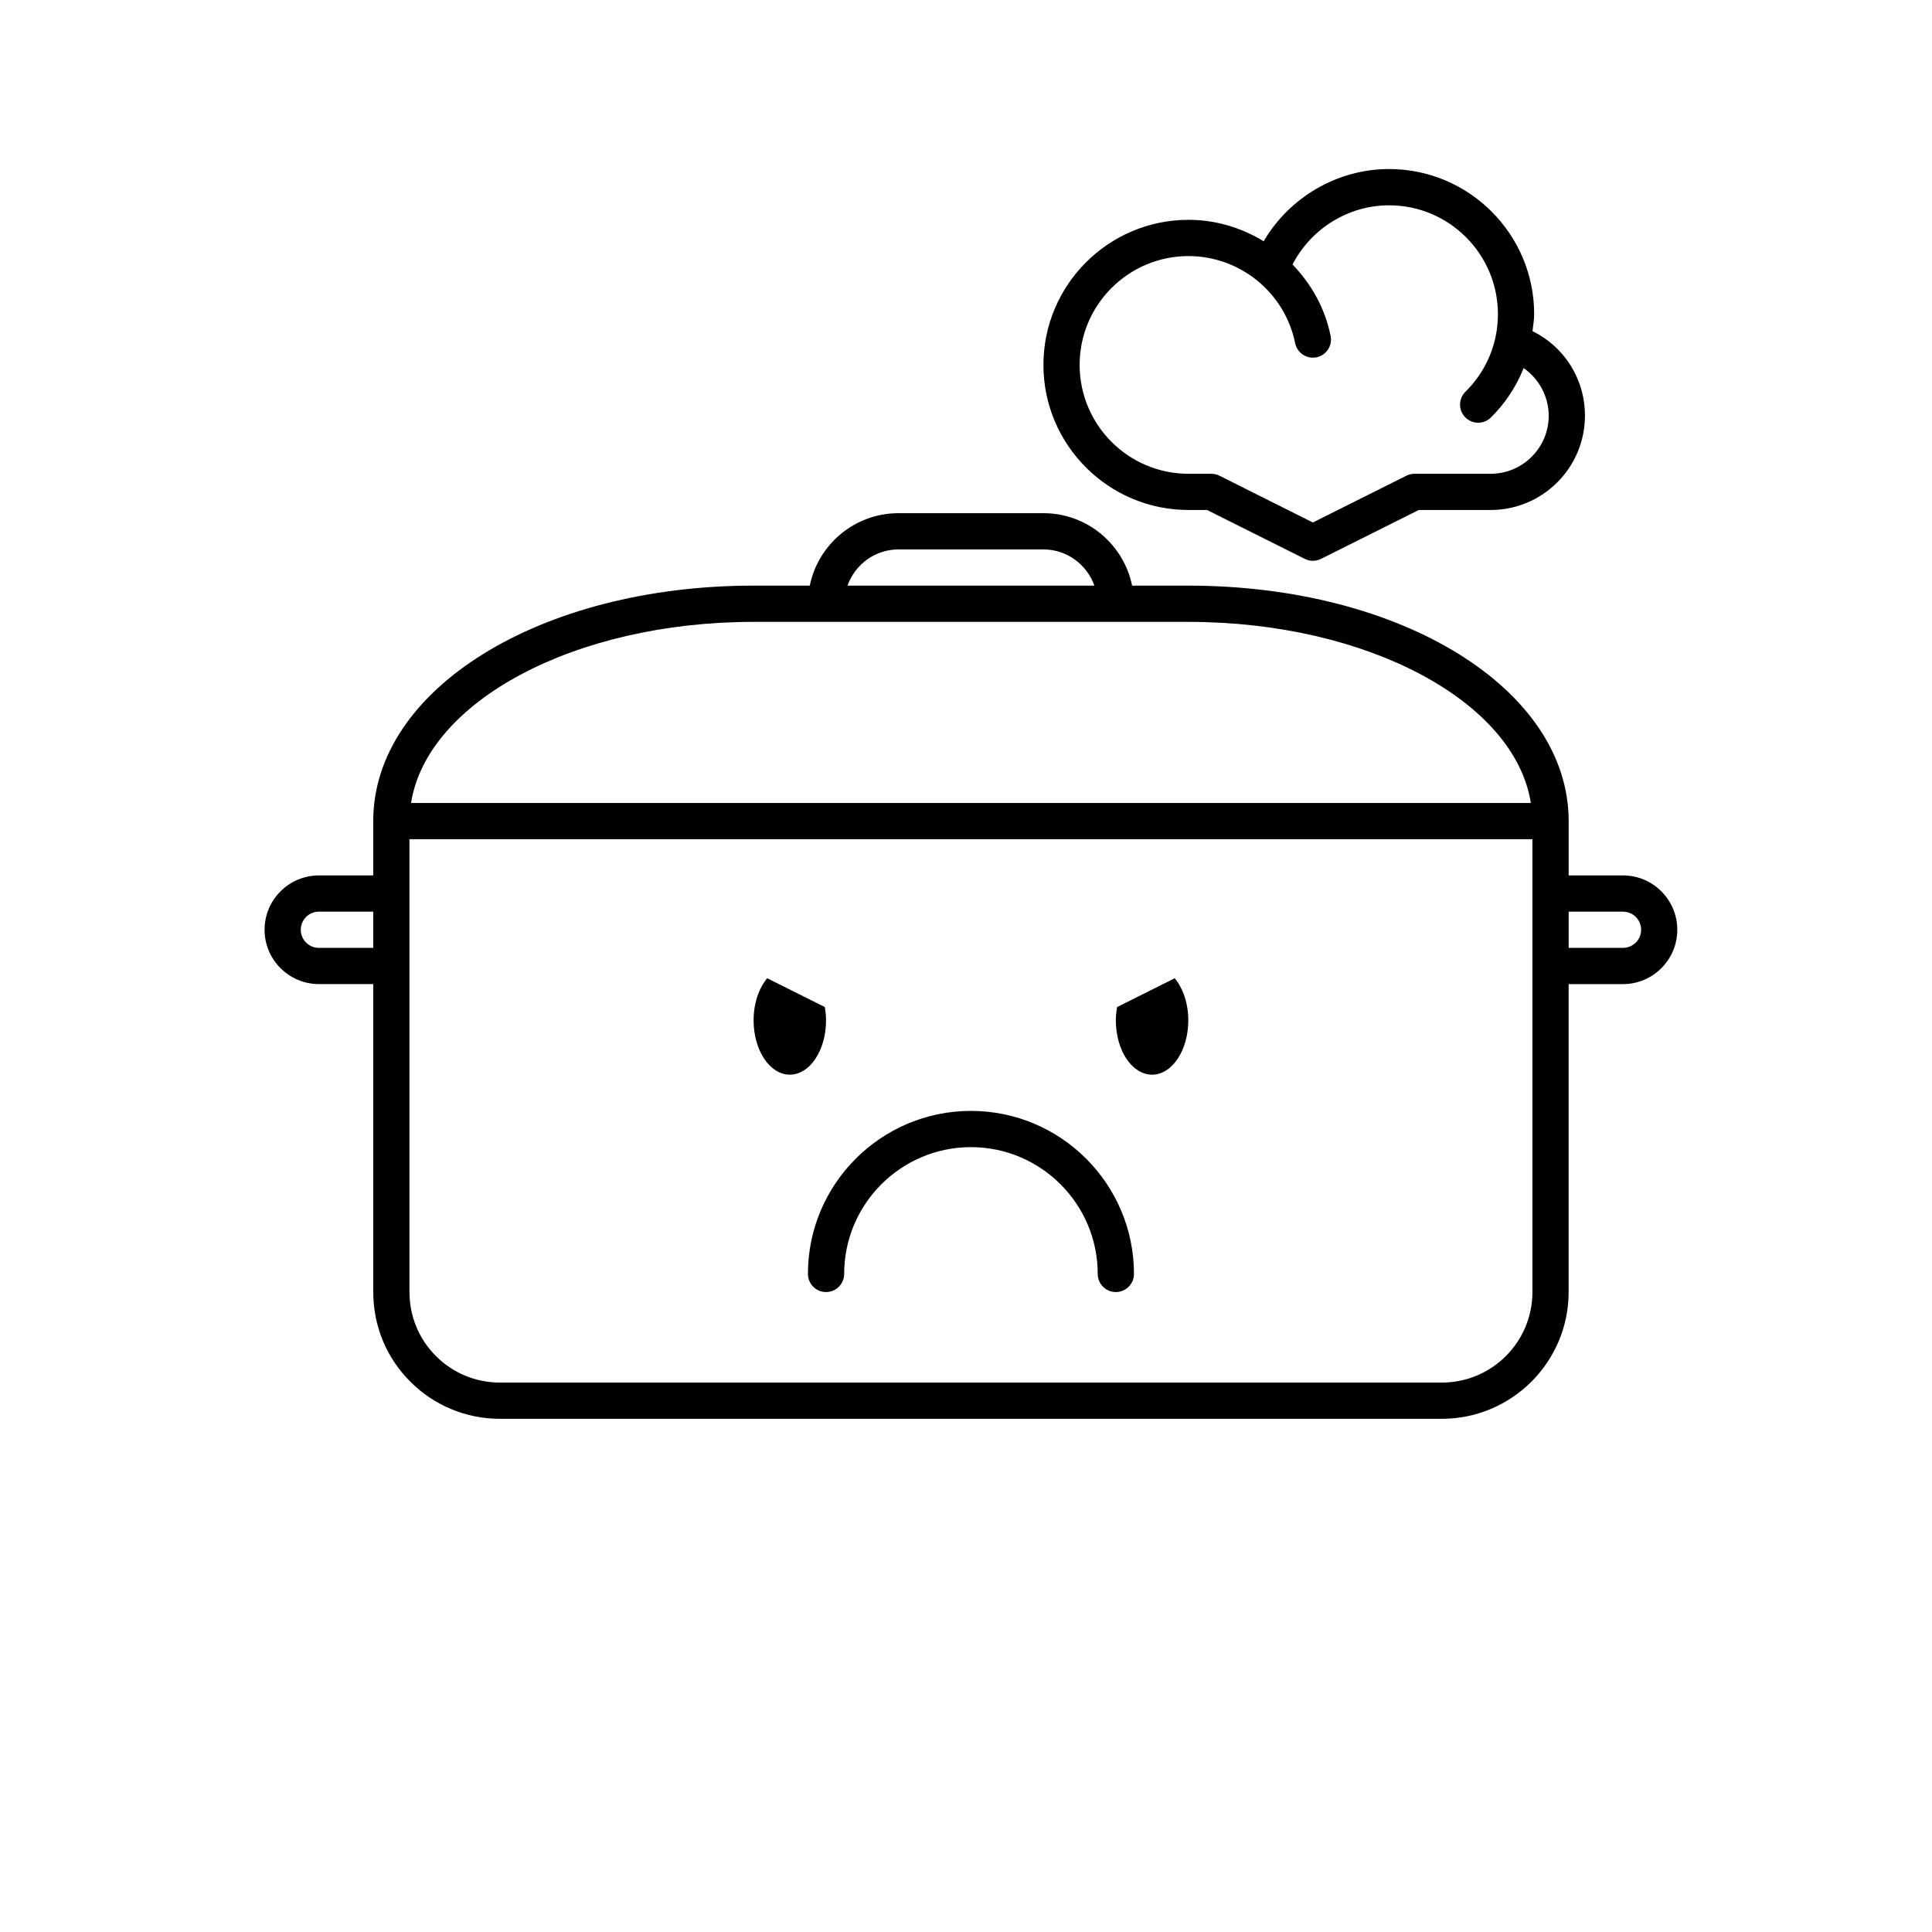 <svg xmlns="http://www.w3.org/2000/svg" xmlns:xlink="http://www.w3.org/1999/xlink" version="1.1" id="Layer_1" x="0px" y="0px" width="100px" height="100px" viewBox="0 0 100 100" enable-background="new 0 0 100 100" xml:space="preserve">
<path fill="#000000" d="M84.006,45.312h-0.002h-0.001h-2.809V42.5c0-6.834-8.648-12.188-19.688-12.188h-2.908  c-0.436-2.137-2.327-3.75-4.592-3.75h-7.5c-2.265,0-4.157,1.613-4.592,3.75h-2.908c-11.04,0-19.688,5.354-19.688,12.188v2.812  h-2.812c-1.551,0-2.812,1.262-2.812,2.812s1.262,2.812,2.812,2.812h2.812v15.938c0,0.008,0.003,0.011,0.003,0.019  c0.002,1.747,0.683,3.388,1.917,4.623c1.24,1.237,2.887,1.921,4.642,1.921h48.75c3.618,0,6.562-2.944,6.562-6.562V50.938h2.809  h0.001h0.002c1.551,0,2.812-1.262,2.812-2.812S85.557,45.312,84.006,45.312z M46.506,28.438h7.5c1.221,0,2.252,0.785,2.64,1.875  h-12.78C44.254,29.223,45.285,28.438,46.506,28.438z M39.006,32.188h22.5c9.274,0,16.908,4.127,17.73,9.375h-57.96  C22.099,36.314,29.732,32.188,39.006,32.188z M16.506,49.062c-0.516,0-0.938-0.421-0.938-0.938s0.421-0.938,0.938-0.938h2.812v1.875  H16.506z M74.631,71.562h-48.75c-1.252,0-2.43-0.487-3.316-1.371c-0.885-0.885-1.37-2.062-1.37-3.316  c0-0.004-0.002-0.006-0.002-0.01V43.438h58.125v2.794c0,0.008-0.003,0.011-0.003,0.019s0.003,0.011,0.003,0.019v3.713  c0,0.008-0.003,0.011-0.003,0.019s0.003,0.011,0.003,0.019v16.856C79.319,69.461,77.217,71.562,74.631,71.562z M84.006,49.062  h-0.002h-0.001h-2.809v-1.875h2.809h0.001h0.002c0.516,0,0.938,0.421,0.938,0.938S84.522,49.062,84.006,49.062z"/>
<path fill="#000000" d="M42.756,52.812c0-0.238-0.026-0.465-0.062-0.687l-2.985-1.492c-0.425,0.515-0.703,1.292-0.703,2.179  c0,1.553,0.838,2.812,1.875,2.812S42.756,54.365,42.756,52.812z"/>
<path fill="#000000" d="M57.818,52.126c-0.036,0.222-0.062,0.448-0.062,0.687c0,1.553,0.838,2.812,1.875,2.812  s1.875-1.26,1.875-2.812c0-0.887-0.278-1.664-0.703-2.179L57.818,52.126z"/>
<path fill="#000000" d="M50.256,57.5c-4.653,0-8.438,3.785-8.438,8.438c0,0.518,0.419,0.938,0.938,0.938s0.938-0.42,0.938-0.938  c0-3.618,2.944-6.562,6.562-6.562s6.562,2.944,6.562,6.562c0,0.518,0.419,0.938,0.938,0.938s0.938-0.42,0.938-0.938  C58.694,61.285,54.909,57.5,50.256,57.5z"/>
<path fill="#000000" d="M61.516,26.397h0.961l5.058,2.53c0.132,0.066,0.274,0.1,0.419,0.1c0.143,0,0.288-0.033,0.419-0.1l5.061-2.53  h3.723c2.69,0,4.88-2.189,4.88-4.882c0-1.893-1.064-3.566-2.715-4.376c0.033-0.293,0.086-0.58,0.086-0.879  c0-4.142-3.369-7.511-7.509-7.511c-2.683,0-5.162,1.465-6.491,3.739c-1.146-0.7-2.477-1.11-3.891-1.11  c-4.14,0-7.509,3.369-7.509,7.508C54.006,23.028,57.375,26.397,61.516,26.397z M61.516,13.254c2.671,0,4.993,1.896,5.519,4.505  c0.103,0.509,0.61,0.839,1.104,0.736c0.507-0.103,0.836-0.597,0.734-1.106c-0.289-1.438-1.003-2.695-1.972-3.698  c0.952-1.85,2.886-3.065,4.997-3.065c3.107,0,5.634,2.527,5.634,5.636c0,1.521-0.597,2.946-1.679,4.012  c-0.37,0.364-0.374,0.958-0.011,1.326c0.183,0.187,0.427,0.28,0.668,0.28c0.238,0,0.475-0.09,0.658-0.27  c0.75-0.738,1.316-1.609,1.695-2.558c0.791,0.553,1.298,1.468,1.298,2.464c0,1.659-1.348,3.007-3.005,3.007h-3.944  c-0.145,0-0.29,0.033-0.419,0.099l-4.839,2.421l-4.836-2.421c-0.13-0.065-0.273-0.099-0.419-0.099h-1.183  c-3.107,0-5.634-2.526-5.634-5.636C55.881,15.781,58.408,13.254,61.516,13.254z"/>
</svg>